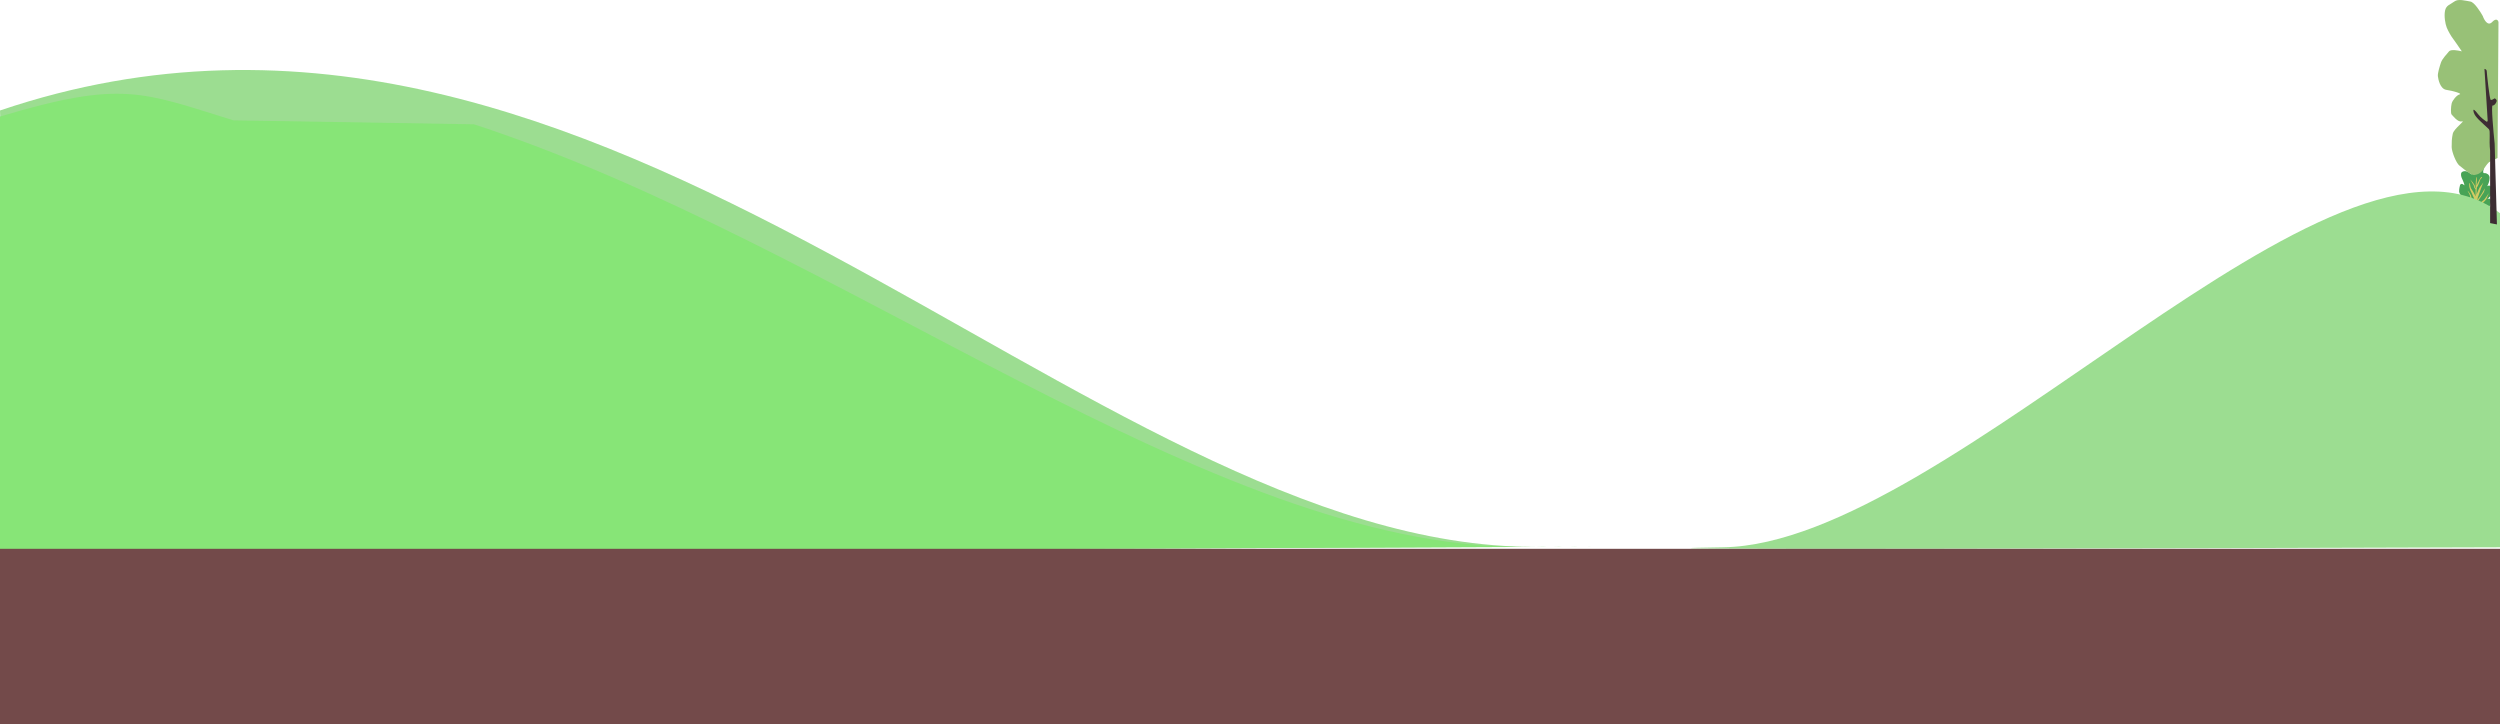 <?xml version="1.0" encoding="UTF-8"?>
<svg id="Layer_1" data-name="Layer 1" xmlns="http://www.w3.org/2000/svg" viewBox="0 0 1448 419.43">
  <defs>
    <style>
      .cls-1 {
        fill: #3d2d33;
      }

      .cls-2 {
        fill: #9cdd91;
      }

      .cls-3 {
        fill: #48a356;
      }

      .cls-4 {
        fill: #734a4a;
      }

      .cls-5 {
        fill: #87e577;
      }

      .cls-6 {
        fill: #d3ca63;
      }

      .cls-7 {
        fill: #98c177;
      }
    </style>
  </defs>
  <g>
    <path class="cls-2" d="M889.5,316.73C628.5,317.73,351.5-55.01,0,63.99L8,321.23c288.67-2.17,1090.3-5.3,881.5-4.5Z"/>
    <path class="cls-5" d="M881.5,316.73c208.8-.8-592.83,2.33-881.5,4.5V67.49c71.04-21.28,82.42-14.07,135.22,2.22l139.28,2.28c212.74,69.54,426.53,245.44,607,244.74Z"/>
    <path class="cls-3" d="M1424.33,117.34c-1.23,1.24,1.26,5.35,2.67,7.25l13.56-1.55,1.43-3.53c.47-1.07,1.25-3.39,.55-4.09-.69-.69-1.61-.29-1.98,0,.85-.74,2.68-2.53,3.22-3.72,.68-1.49-.37-2.97-1.24-3.84-.69-.69-1.61-.29-1.98,0,.48-.76,1.43-2.8,1.43-4.83s-1.82-2.7-2.73-2.79c-.52,.21-1.4,.12-.8-1.86,.74-2.48-1.49-4.34-3.66-5.26-1.73-.74-2.87,1.84-3.22,3.22,.39,2.04,.81,5.76-.68,4.27-1.86-1.86-4.15-1.73-5.08-.81-.74,.74-.31,2.46,0,3.22,.85,1.82,2.27,5.18,1.18,4.09s-1.86-.45-2.11,0c-.18,.62-.56,2.23-.56,3.72s2.44,4.5,3.66,5.82c-.7-.29-2.42-.56-3.66,.68h0Z"/>
    <path class="cls-6" d="M1434.4,102.53c-.34,0-.51,4.42-.55,6.63-.13-.15-.37-.52-.37-.87s-.09-.81-.13-.99l-1.11-1.67-1.49-1.73,1.49,2.6c.22,.27,.68,.94,.68,1.49s.62,1.38,.93,1.73v4.09c-.23-.54-.78-1.77-1.18-2.42-.49-.81-1.18-1.98-1.42-2.23-.25-.25-.69-2.48-.69-2.91,0-.35-.24-.14-.37,0v1.73c0,.3,.37,1.49,.56,2.04,.56,1.16,1.77,3.72,2.17,4.71,.39,.99,.16,2.23,0,2.72l-.25-.62-.87-1.67c-.18-.35-.55-1.18-.55-1.67s-.99-1.9-1.49-2.54l-.56-.5,.99,1.86c.19,.35,.56,1.25,.56,2.04s.7,2.11,1.05,2.66l.44,1.05v1.55c-.17-.21-.6-.72-.99-1.11l-1.49-1.49-1.98-2.66c.22,.56,.74,1.78,.99,2.23s.64,1.05,.8,1.3c.52,.64,1.63,1.99,1.92,2.29,.3,.3,.46,1.44,.5,1.98l-.5-.62c-.12-.21-.48-.66-.93-.81-.44-.15-1.38-.81-1.79-1.12l-1.18-1.11,.44,1.11c.61,.76,1.99,2.29,2.53,2.29s1.64,1.36,2.11,2.04c.58-.02,1.73-.15,1.73-.5s.54-1.42,.81-1.92c.52-1.03,1.72-3.21,2.42-3.65,.69-.45,1.94-1.84,2.47-2.48l1.43-3.53c-.7,1.07-2.22,3.33-2.67,3.78-.55,.56-.86,.56-1.48,1.18-.5,.5-1.2,1.65-1.49,2.17l-1.11,1.73c.06-1.3,.23-3.95,.43-4.15,.25-.25,3.16-4.96,3.41-5.2,.19-.2,.49-1.57,.62-2.23l-.38,.56-.68,1.24c-.51,.89-1.64,2.76-2.04,3.16s-1.07,1.57-1.36,2.11l.18-.81,.25-1.3c.12-.19,.43-.81,.68-1.8,.25-.99,1.76-4.87,2.48-6.69-.33,.54-1.14,1.76-1.74,2.35-.59,.59-1.73,3.47-2.23,4.83,0-1.51,.08-4.52,.38-4.52s1.36-2.93,1.85-4.4c.54-.45,1.44-1.36,.75-1.36s-2.27,3.38-2.98,5.08c.15-1.69,.35-5.08,0-5.08v.03Z"/>
    <path class="cls-2" d="M998,316.99c132-2,355.5-266,450-193.5v193.5c-194,.67-555.6,1.6-450,0Z"/>
    <path class="cls-7" d="M1443.4,12.79c2.45-2.54,3.5-1.06,3.72,0l-.55,78.72-4.92,2.41c-.32,.26-1.33,1.31-2.73,3.5-1.75,2.73-3.5,3.61-5.68,3.94-2.19,.33-6.67-3.94-8.64-5.36s-4.59-8.2-4.59-10.82,0-4.81,.65-7.76c.66-2.95,7.66-7.76,5.25-7.11-2.4,.66-5.25-3.39-5.9-3.94-.66-.55-.44-4.7,0-6.45,.43-1.75,2.84-4.81,4.59-5.25s-3.94-2.08-7.65-2.62c-3.72-.55-4.71-6.23-4.92-7.87-.22-1.64,.98-5.58,1.75-7.87,.76-2.3,3.38-4.92,4.7-6.56,1.05-1.31,5.39-.55,7.43,0-1.46-2.15-4.55-6.67-5.25-7.54-.87-1.09-2.62-4.05-3.5-6.23-.87-2.19-1.64-6.67-.98-9.84s3.06-3.5,5.36-5.25c2.29-1.75,6.45-.44,9.29,0,2.27,.35,5.76,5.76,7.22,8.42,.76,2.22,2.9,6.03,5.35,3.5v-.02Z"/>
    <path class="cls-1" d="M1432.77,65.05c.77,2.84,4.38,5.58,8.75,9.73,1.13,1.07,0,5.79,.76,12.57v41.87l3.94,.76-1.31-46.68c-.77-7.4-2.08-22.19-1.2-22.19,1.09,0,1.85-1.09,2.29-2.3,.35-.96-.58-1.64-1.09-1.86-.55,.4-1.77,1.14-2.3,.87-.65-.33-2.29-15.52-2.29-16.62,0-.87-.88-1.24-1.32-1.31,.62,9.69,1.86,29.23,1.86,29.85s-.36,.77-.54,.77c-1.06-.66-3.52-2.43-4.92-4.26-1.75-2.3-3.39-4.05-2.63-1.2h0Z"/>
  </g>
  <path class="cls-4" d="M0,317.87H1448v101.56H0v-101.56Z"/>
</svg>